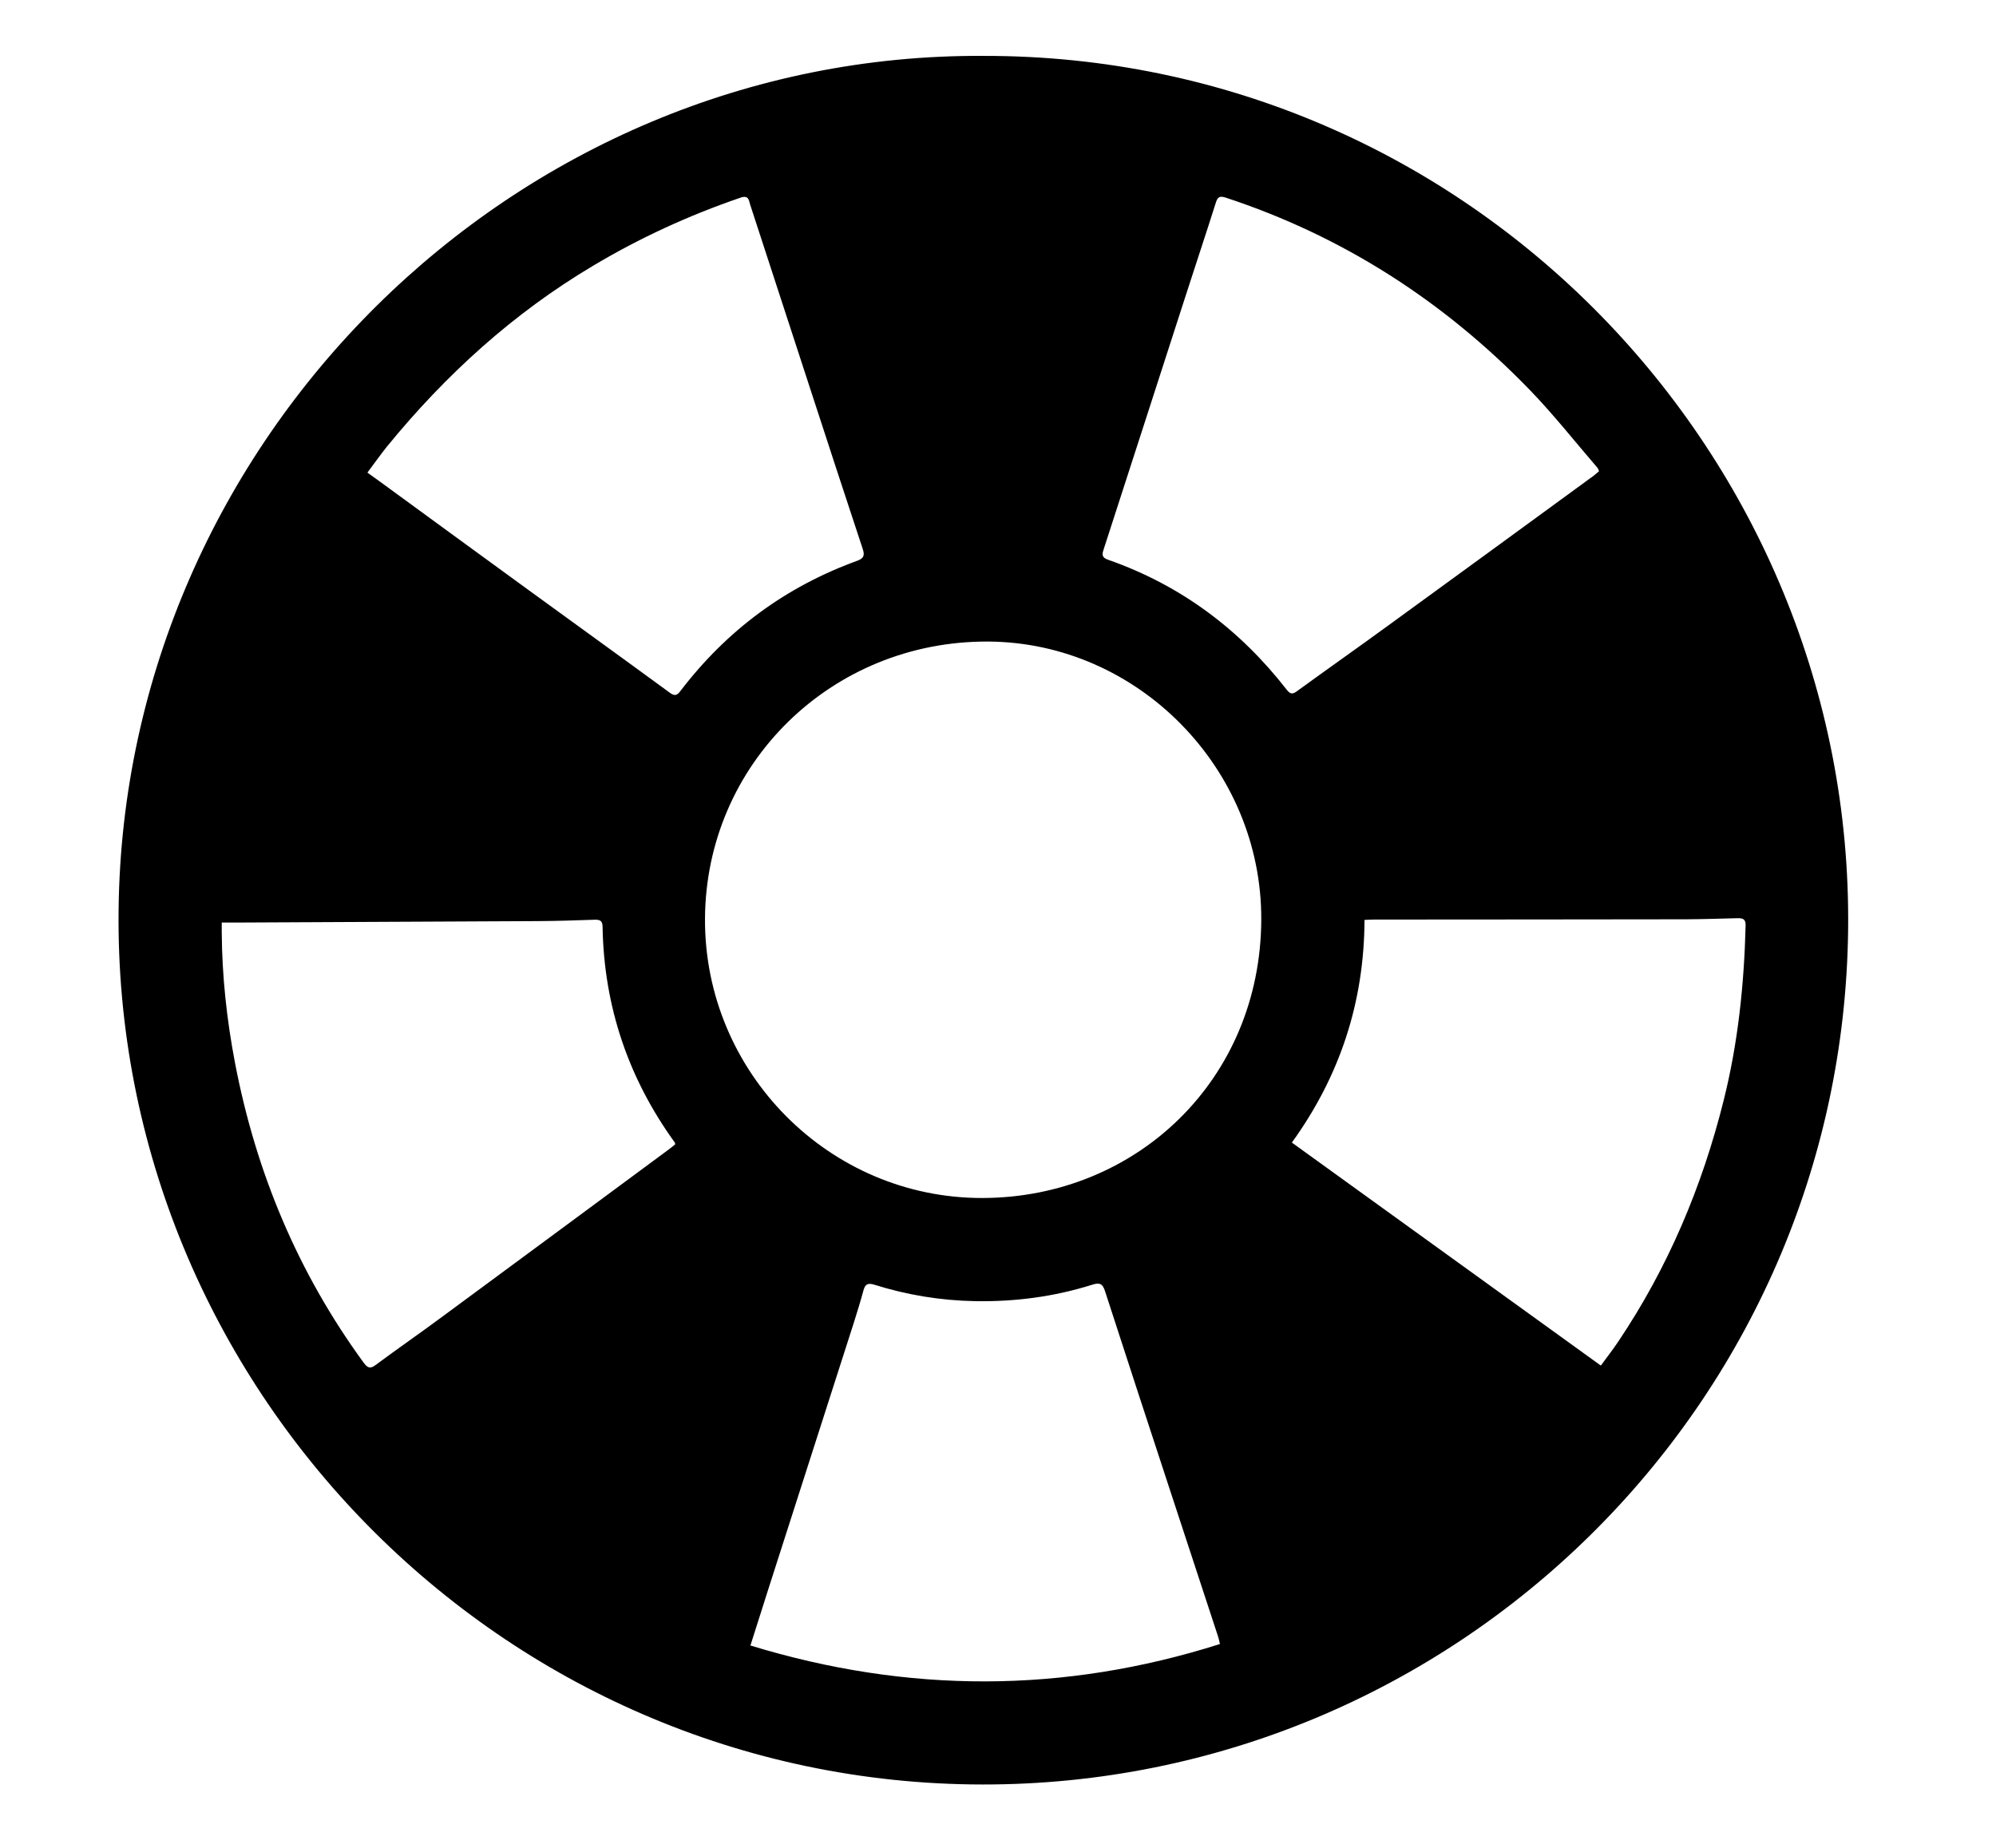<svg width="108" height="100" viewBox="0 0 108 100" fill="none" xmlns="http://www.w3.org/2000/svg">
<path d="M53.225 3.025C79.516 2.985 100.284 24.675 99.999 50.286C99.708 76.029 78.664 96.601 53.161 96.571C27.077 96.542 6.117 74.98 6.417 49.231C6.703 23.823 27.787 2.867 53.225 3.025ZM68.245 49.773C68.279 41.596 61.575 34.764 53.467 34.719C44.994 34.675 38.186 41.345 38.146 49.729C38.112 58.02 44.865 64.857 53.171 64.832C61.491 64.808 68.205 58.433 68.245 49.773ZM36.531 61.931C36.526 61.872 36.526 61.852 36.521 61.842C33.994 58.355 32.678 54.458 32.604 50.148C32.599 49.808 32.447 49.768 32.171 49.773C31.151 49.808 30.137 49.842 29.117 49.847C23.649 49.877 18.181 49.901 12.713 49.926C12.486 49.926 12.26 49.926 11.998 49.926C11.998 50.128 11.998 50.281 11.998 50.438C12.013 52.828 12.27 55.192 12.718 57.532C13.851 63.443 16.117 68.867 19.673 73.739C19.89 74.034 20.028 74.094 20.334 73.862C21.516 72.985 22.728 72.148 23.91 71.271C27.984 68.271 32.048 65.261 36.117 62.256C36.264 62.153 36.407 62.029 36.531 61.931ZM86.521 25.502C86.486 25.419 86.476 25.369 86.452 25.335C85.225 23.911 84.058 22.428 82.752 21.079C78.117 16.3 72.668 12.783 66.319 10.694C65.999 10.591 65.885 10.655 65.787 10.966C65.26 12.635 64.703 14.296 64.166 15.966C62.673 20.576 61.191 25.192 59.693 29.803C59.59 30.123 59.737 30.217 59.994 30.305C63.9 31.68 67.077 34.059 69.614 37.315C69.797 37.547 69.915 37.601 70.171 37.409C71.802 36.222 73.457 35.059 75.092 33.867C78.752 31.207 82.407 28.537 86.063 25.867C86.225 25.759 86.373 25.626 86.521 25.502ZM19.88 25.576C20.122 25.749 20.334 25.901 20.545 26.054C23.21 28 25.875 29.951 28.545 31.892C31.117 33.764 33.693 35.621 36.255 37.498C36.531 37.699 36.654 37.606 36.821 37.389C39.319 34.118 42.491 31.764 46.363 30.355C46.737 30.222 46.801 30.064 46.678 29.699C45.733 26.852 44.806 24 43.875 21.148C42.777 17.788 41.688 14.428 40.59 11.074C40.516 10.842 40.521 10.547 40.077 10.694C37.284 11.65 34.619 12.872 32.087 14.384C27.772 16.951 24.117 20.276 20.949 24.153C20.585 24.606 20.255 25.079 19.88 25.576ZM40.604 89.049C49.107 91.65 57.545 91.655 66.008 88.97C65.969 88.808 65.954 88.699 65.92 88.601C65.097 86.089 64.274 83.576 63.447 81.069C62.225 77.34 60.998 73.611 59.792 69.877C59.659 69.463 59.501 69.394 59.092 69.527C57.028 70.177 54.91 70.453 52.747 70.414C50.885 70.379 49.072 70.079 47.299 69.522C46.964 69.419 46.816 69.493 46.723 69.823C46.56 70.428 46.373 71.025 46.186 71.621C44.654 76.404 43.122 81.182 41.585 85.96C41.27 86.966 40.949 87.975 40.604 89.049ZM69.9 61.832C75.476 65.857 81.028 69.867 86.619 73.901C86.964 73.428 87.279 73.025 87.565 72.596C90.255 68.591 92.097 64.222 93.264 59.552C94.043 56.438 94.373 53.271 94.452 50.069C94.462 49.724 94.279 49.685 94.013 49.69C93.087 49.714 92.166 49.744 91.24 49.749C85.6 49.759 79.959 49.759 74.324 49.764C74.171 49.764 74.023 49.778 73.831 49.783C73.816 54.246 72.491 58.246 69.9 61.832Z" fill="black"/>
</svg>
